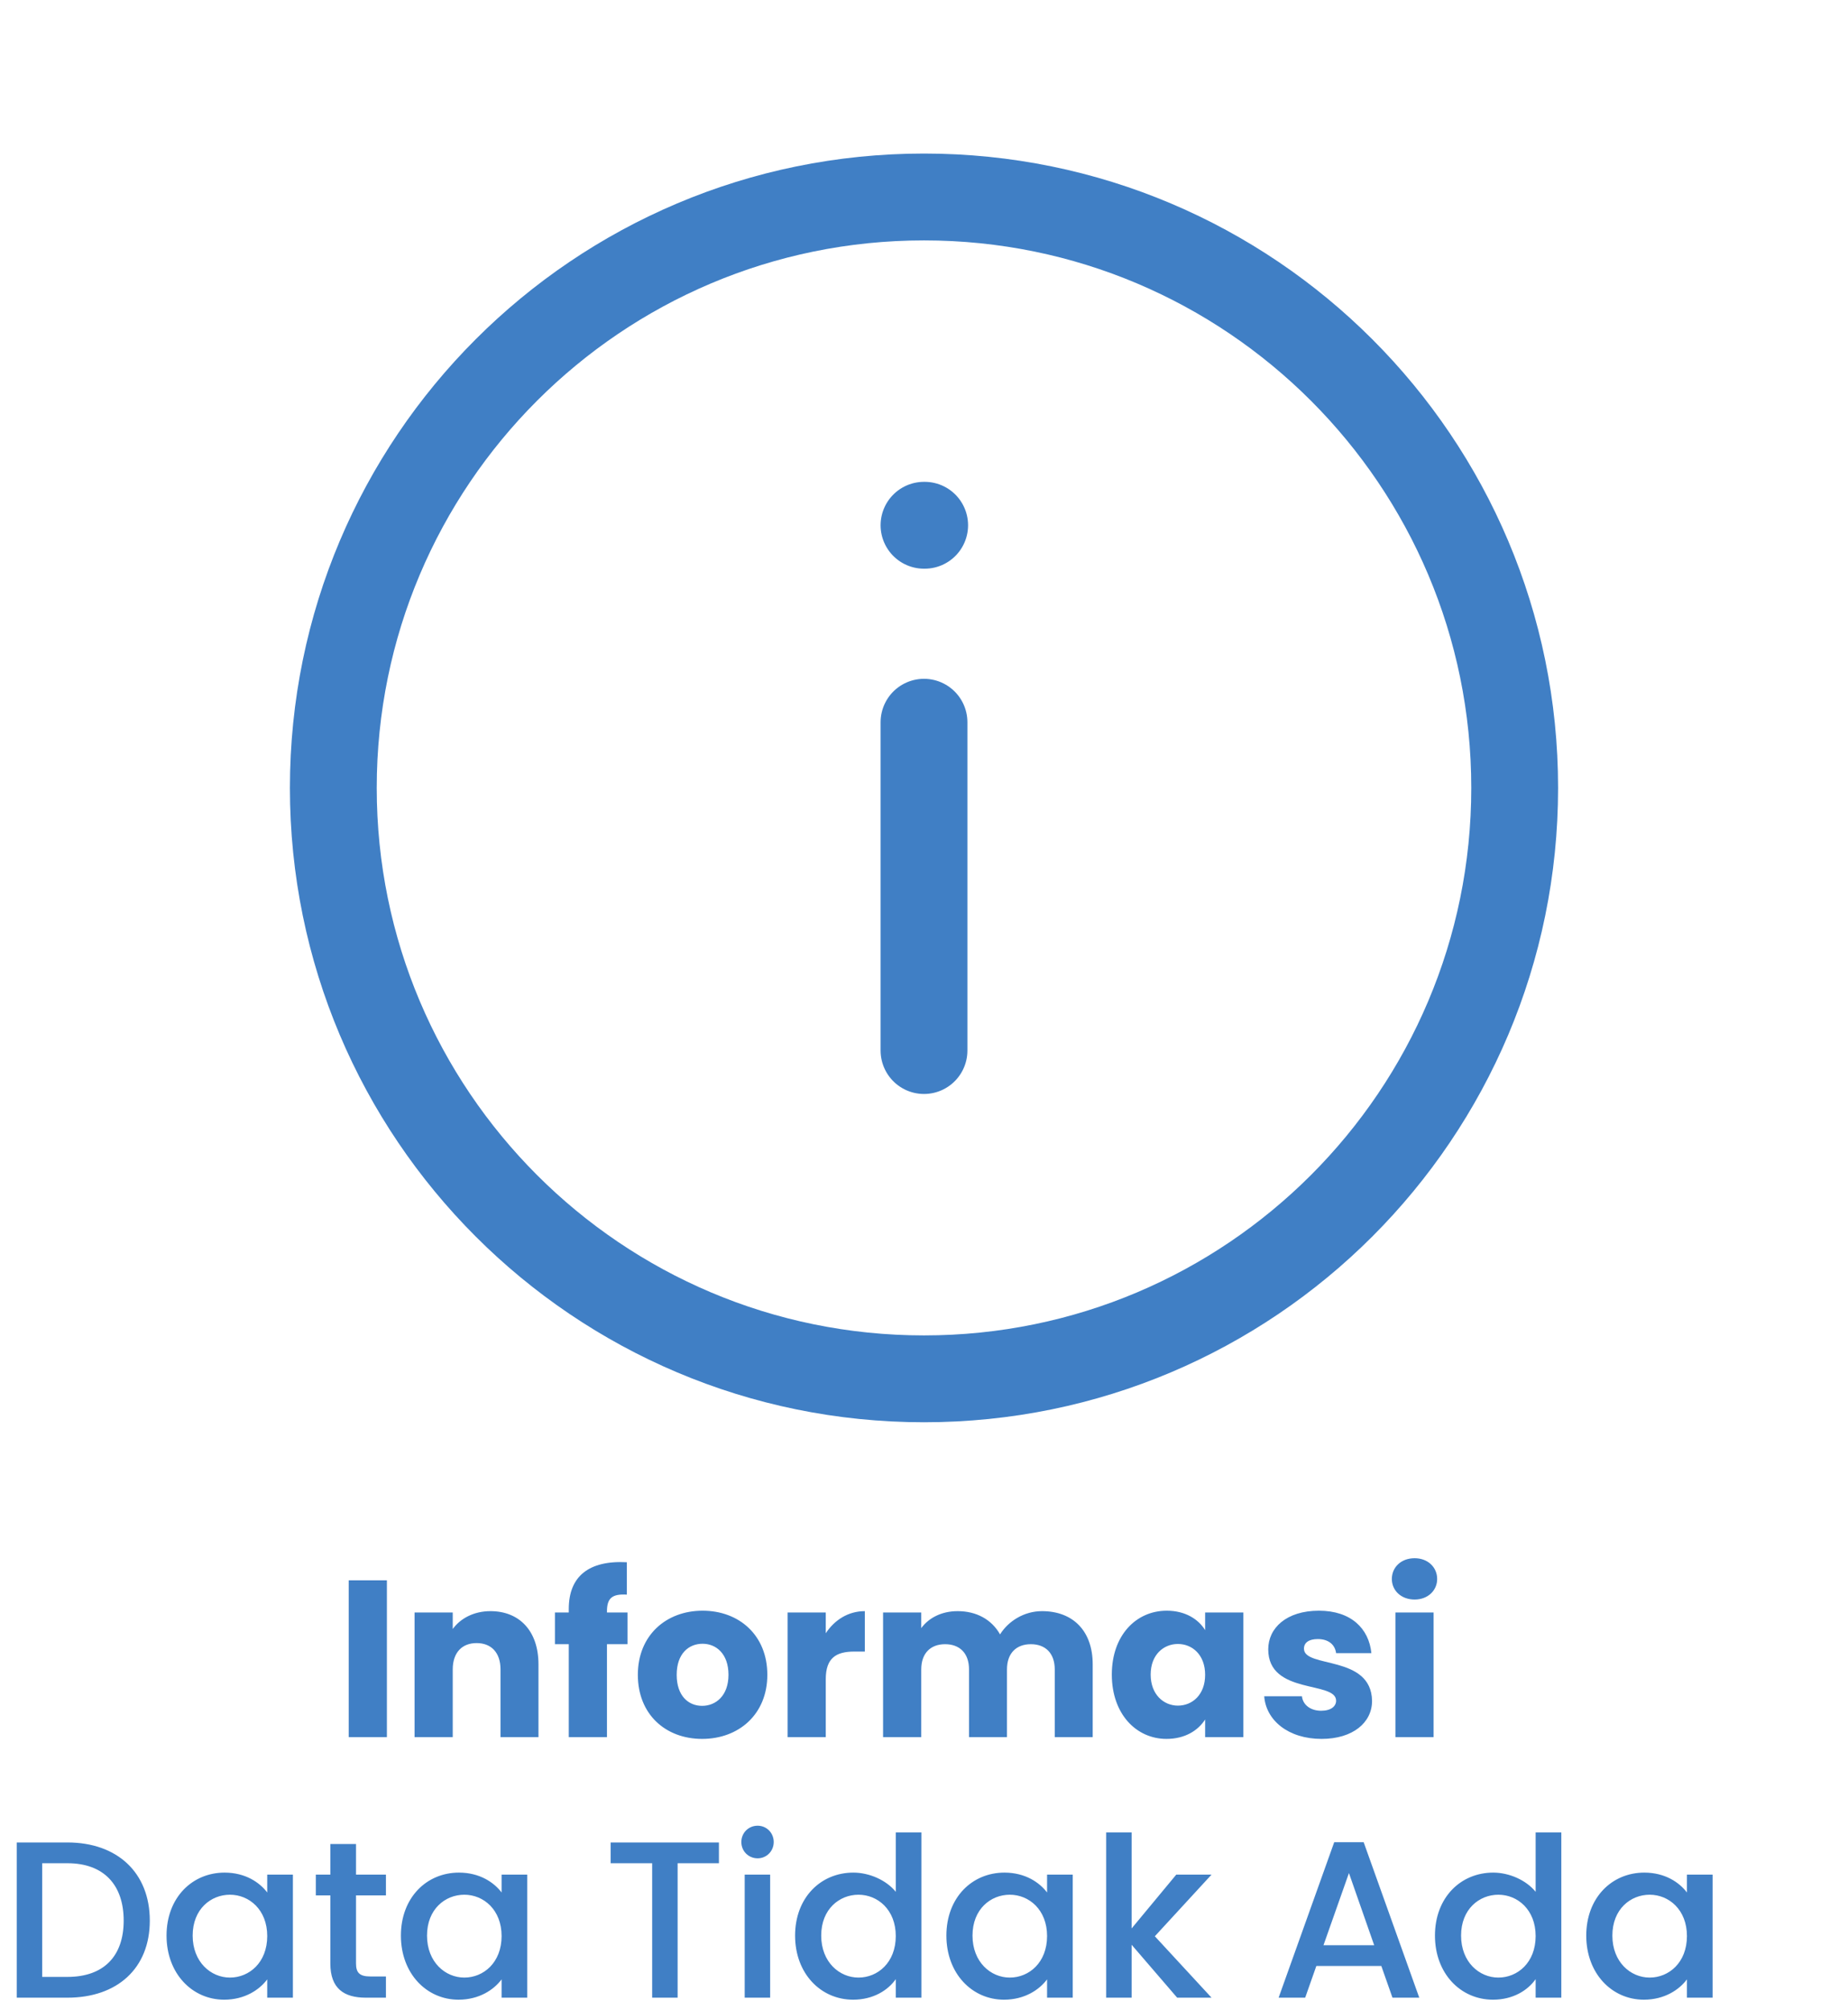 <svg width="149" height="162" viewBox="0 0 149 162" fill="none" xmlns="http://www.w3.org/2000/svg">
<path d="M74.5 42.333H74.553M74.5 58.208V84.667M122.125 63.5C122.125 89.803 100.803 111.125 74.5 111.125C48.197 111.125 26.875 89.803 26.875 63.5C26.875 37.197 48.197 15.875 74.5 15.875C100.803 15.875 122.125 37.197 122.125 63.5Z" stroke="#407FC5" stroke-width="7" stroke-linecap="round" stroke-linejoin="round"/>
<path d="M5.436 148.49H1.35V161H5.436C9.45 161 12.078 158.642 12.078 154.79C12.078 150.92 9.45 148.49 5.436 148.49ZM3.402 159.326V150.164H5.436C8.388 150.164 9.972 151.928 9.972 154.79C9.972 157.634 8.388 159.326 5.436 159.326H3.402ZM13.428 155.996C13.428 159.056 15.498 161.162 18.072 161.162C19.728 161.162 20.916 160.37 21.546 159.524V161H23.616V151.082H21.546V152.522C20.934 151.712 19.782 150.92 18.108 150.92C15.498 150.92 13.428 152.936 13.428 155.996ZM21.546 156.032C21.546 158.174 20.088 159.38 18.54 159.38C17.01 159.38 15.534 158.138 15.534 155.996C15.534 153.854 17.01 152.702 18.54 152.702C20.088 152.702 21.546 153.908 21.546 156.032ZM26.635 158.246C26.635 160.262 27.733 161 29.497 161H31.117V159.29H29.857C28.993 159.29 28.705 158.984 28.705 158.246V152.756H31.117V151.082H28.705V148.616H26.635V151.082H25.465V152.756H26.635V158.246ZM32.324 155.996C32.324 159.056 34.394 161.162 36.968 161.162C38.624 161.162 39.812 160.37 40.442 159.524V161H42.512V151.082H40.442V152.522C39.83 151.712 38.678 150.92 37.004 150.92C34.394 150.92 32.324 152.936 32.324 155.996ZM40.442 156.032C40.442 158.174 38.984 159.38 37.436 159.38C35.906 159.38 34.43 158.138 34.43 155.996C34.43 153.854 35.906 152.702 37.436 152.702C38.984 152.702 40.442 153.908 40.442 156.032ZM49.235 150.164H52.583V161H54.635V150.164H57.965V148.49H49.235V150.164ZM60.043 161H62.095V151.082H60.043V161ZM61.087 149.768C61.807 149.768 62.383 149.192 62.383 148.454C62.383 147.716 61.807 147.14 61.087 147.14C60.349 147.14 59.773 147.716 59.773 148.454C59.773 149.192 60.349 149.768 61.087 149.768ZM64.106 155.996C64.106 159.056 66.175 161.162 68.785 161.162C70.406 161.162 71.594 160.406 72.224 159.506V161H74.293V147.68H72.224V152.468C71.468 151.532 70.1 150.92 68.803 150.92C66.175 150.92 64.106 152.936 64.106 155.996ZM72.224 156.032C72.224 158.174 70.766 159.38 69.218 159.38C67.688 159.38 66.212 158.138 66.212 155.996C66.212 153.854 67.688 152.702 69.218 152.702C70.766 152.702 72.224 153.908 72.224 156.032ZM76.305 155.996C76.305 159.056 78.375 161.162 80.949 161.162C82.605 161.162 83.793 160.37 84.423 159.524V161H86.493V151.082H84.423V152.522C83.811 151.712 82.659 150.92 80.985 150.92C78.375 150.92 76.305 152.936 76.305 155.996ZM84.423 156.032C84.423 158.174 82.965 159.38 81.417 159.38C79.887 159.38 78.411 158.138 78.411 155.996C78.411 153.854 79.887 152.702 81.417 152.702C82.965 152.702 84.423 153.908 84.423 156.032ZM89.188 161H91.24V156.734L94.912 161H97.684L93.112 156.05L97.684 151.082H94.84L91.24 155.42V147.68H89.188V161ZM112.272 161H114.432L109.95 148.472H107.574L103.092 161H105.234L106.134 158.444H111.372L112.272 161ZM110.796 156.77H106.71L108.762 150.956L110.796 156.77ZM115.697 155.996C115.697 159.056 117.767 161.162 120.377 161.162C121.997 161.162 123.185 160.406 123.815 159.506V161H125.885V147.68H123.815V152.468C123.059 151.532 121.691 150.92 120.395 150.92C117.767 150.92 115.697 152.936 115.697 155.996ZM123.815 156.032C123.815 158.174 122.357 159.38 120.809 159.38C119.279 159.38 117.803 158.138 117.803 155.996C117.803 153.854 119.279 152.702 120.809 152.702C122.357 152.702 123.815 153.908 123.815 156.032ZM127.896 155.996C127.896 159.056 129.966 161.162 132.54 161.162C134.196 161.162 135.384 160.37 136.014 159.524V161H138.084V151.082H136.014V152.522C135.402 151.712 134.25 150.92 132.576 150.92C129.966 150.92 127.896 152.936 127.896 155.996ZM136.014 156.032C136.014 158.174 134.556 159.38 133.008 159.38C131.478 159.38 130.002 158.138 130.002 155.996C130.002 153.854 131.478 152.702 133.008 152.702C134.556 152.702 136.014 153.908 136.014 156.032Z" fill="#407FC5"/>
<path d="M28.116 140H31.194V127.364H28.116V140ZM40.355 140H43.415V134.132C43.415 131.432 41.867 129.848 39.545 129.848C38.195 129.848 37.115 130.442 36.503 131.288V129.956H33.425V140H36.503V134.546C36.503 133.178 37.259 132.422 38.429 132.422C39.599 132.422 40.355 133.178 40.355 134.546V140ZM45.859 140H48.938V132.512H50.593V129.956H48.938V129.866C48.938 128.804 49.352 128.444 50.539 128.516V125.906C47.48 125.744 45.859 127.04 45.859 129.668V129.956H44.743V132.512H45.859V140ZM61.868 134.978C61.868 131.792 59.6 129.812 56.648 129.812C53.714 129.812 51.428 131.792 51.428 134.978C51.428 138.164 53.66 140.144 56.612 140.144C59.564 140.144 61.868 138.164 61.868 134.978ZM54.56 134.978C54.56 133.268 55.532 132.476 56.648 132.476C57.728 132.476 58.736 133.268 58.736 134.978C58.736 136.67 57.71 137.48 56.612 137.48C55.496 137.48 54.56 136.67 54.56 134.978ZM66.579 135.338C66.579 133.61 67.425 133.106 68.883 133.106H69.729V129.848C68.379 129.848 67.281 130.568 66.579 131.63V129.956H63.501V140H66.579V135.338ZM85.042 140H88.102V134.132C88.102 131.432 86.5 129.848 84.016 129.848C82.558 129.848 81.298 130.658 80.632 131.72C79.948 130.514 78.724 129.848 77.212 129.848C75.898 129.848 74.872 130.406 74.278 131.216V129.956H71.2V140H74.278V134.546C74.278 133.232 75.034 132.512 76.204 132.512C77.374 132.512 78.13 133.232 78.13 134.546V140H81.19V134.546C81.19 133.232 81.946 132.512 83.116 132.512C84.286 132.512 85.042 133.232 85.042 134.546V140ZM89.643 134.96C89.643 138.128 91.605 140.144 94.053 140.144C95.547 140.144 96.609 139.46 97.167 138.578V140H100.245V129.956H97.167V131.378C96.627 130.496 95.565 129.812 94.071 129.812C91.605 129.812 89.643 131.792 89.643 134.96ZM97.167 134.978C97.167 136.58 96.141 137.462 94.971 137.462C93.819 137.462 92.775 136.562 92.775 134.96C92.775 133.358 93.819 132.494 94.971 132.494C96.141 132.494 97.167 133.376 97.167 134.978ZM110.625 137.084C110.571 133.34 105.135 134.474 105.135 132.872C105.135 132.386 105.531 132.098 106.251 132.098C107.115 132.098 107.637 132.548 107.727 133.232H110.571C110.373 131.252 108.933 129.812 106.341 129.812C103.713 129.812 102.255 131.216 102.255 132.926C102.255 136.616 107.727 135.446 107.727 137.066C107.727 137.516 107.313 137.876 106.521 137.876C105.675 137.876 105.045 137.408 104.973 136.706H101.931C102.075 138.65 103.875 140.144 106.557 140.144C109.077 140.144 110.625 138.83 110.625 137.084ZM112.509 140H115.587V129.956H112.509V140ZM114.057 128.912C115.137 128.912 115.875 128.174 115.875 127.256C115.875 126.32 115.137 125.582 114.057 125.582C112.959 125.582 112.221 126.32 112.221 127.256C112.221 128.174 112.959 128.912 114.057 128.912Z" fill="#407FC5"/>
</svg>
